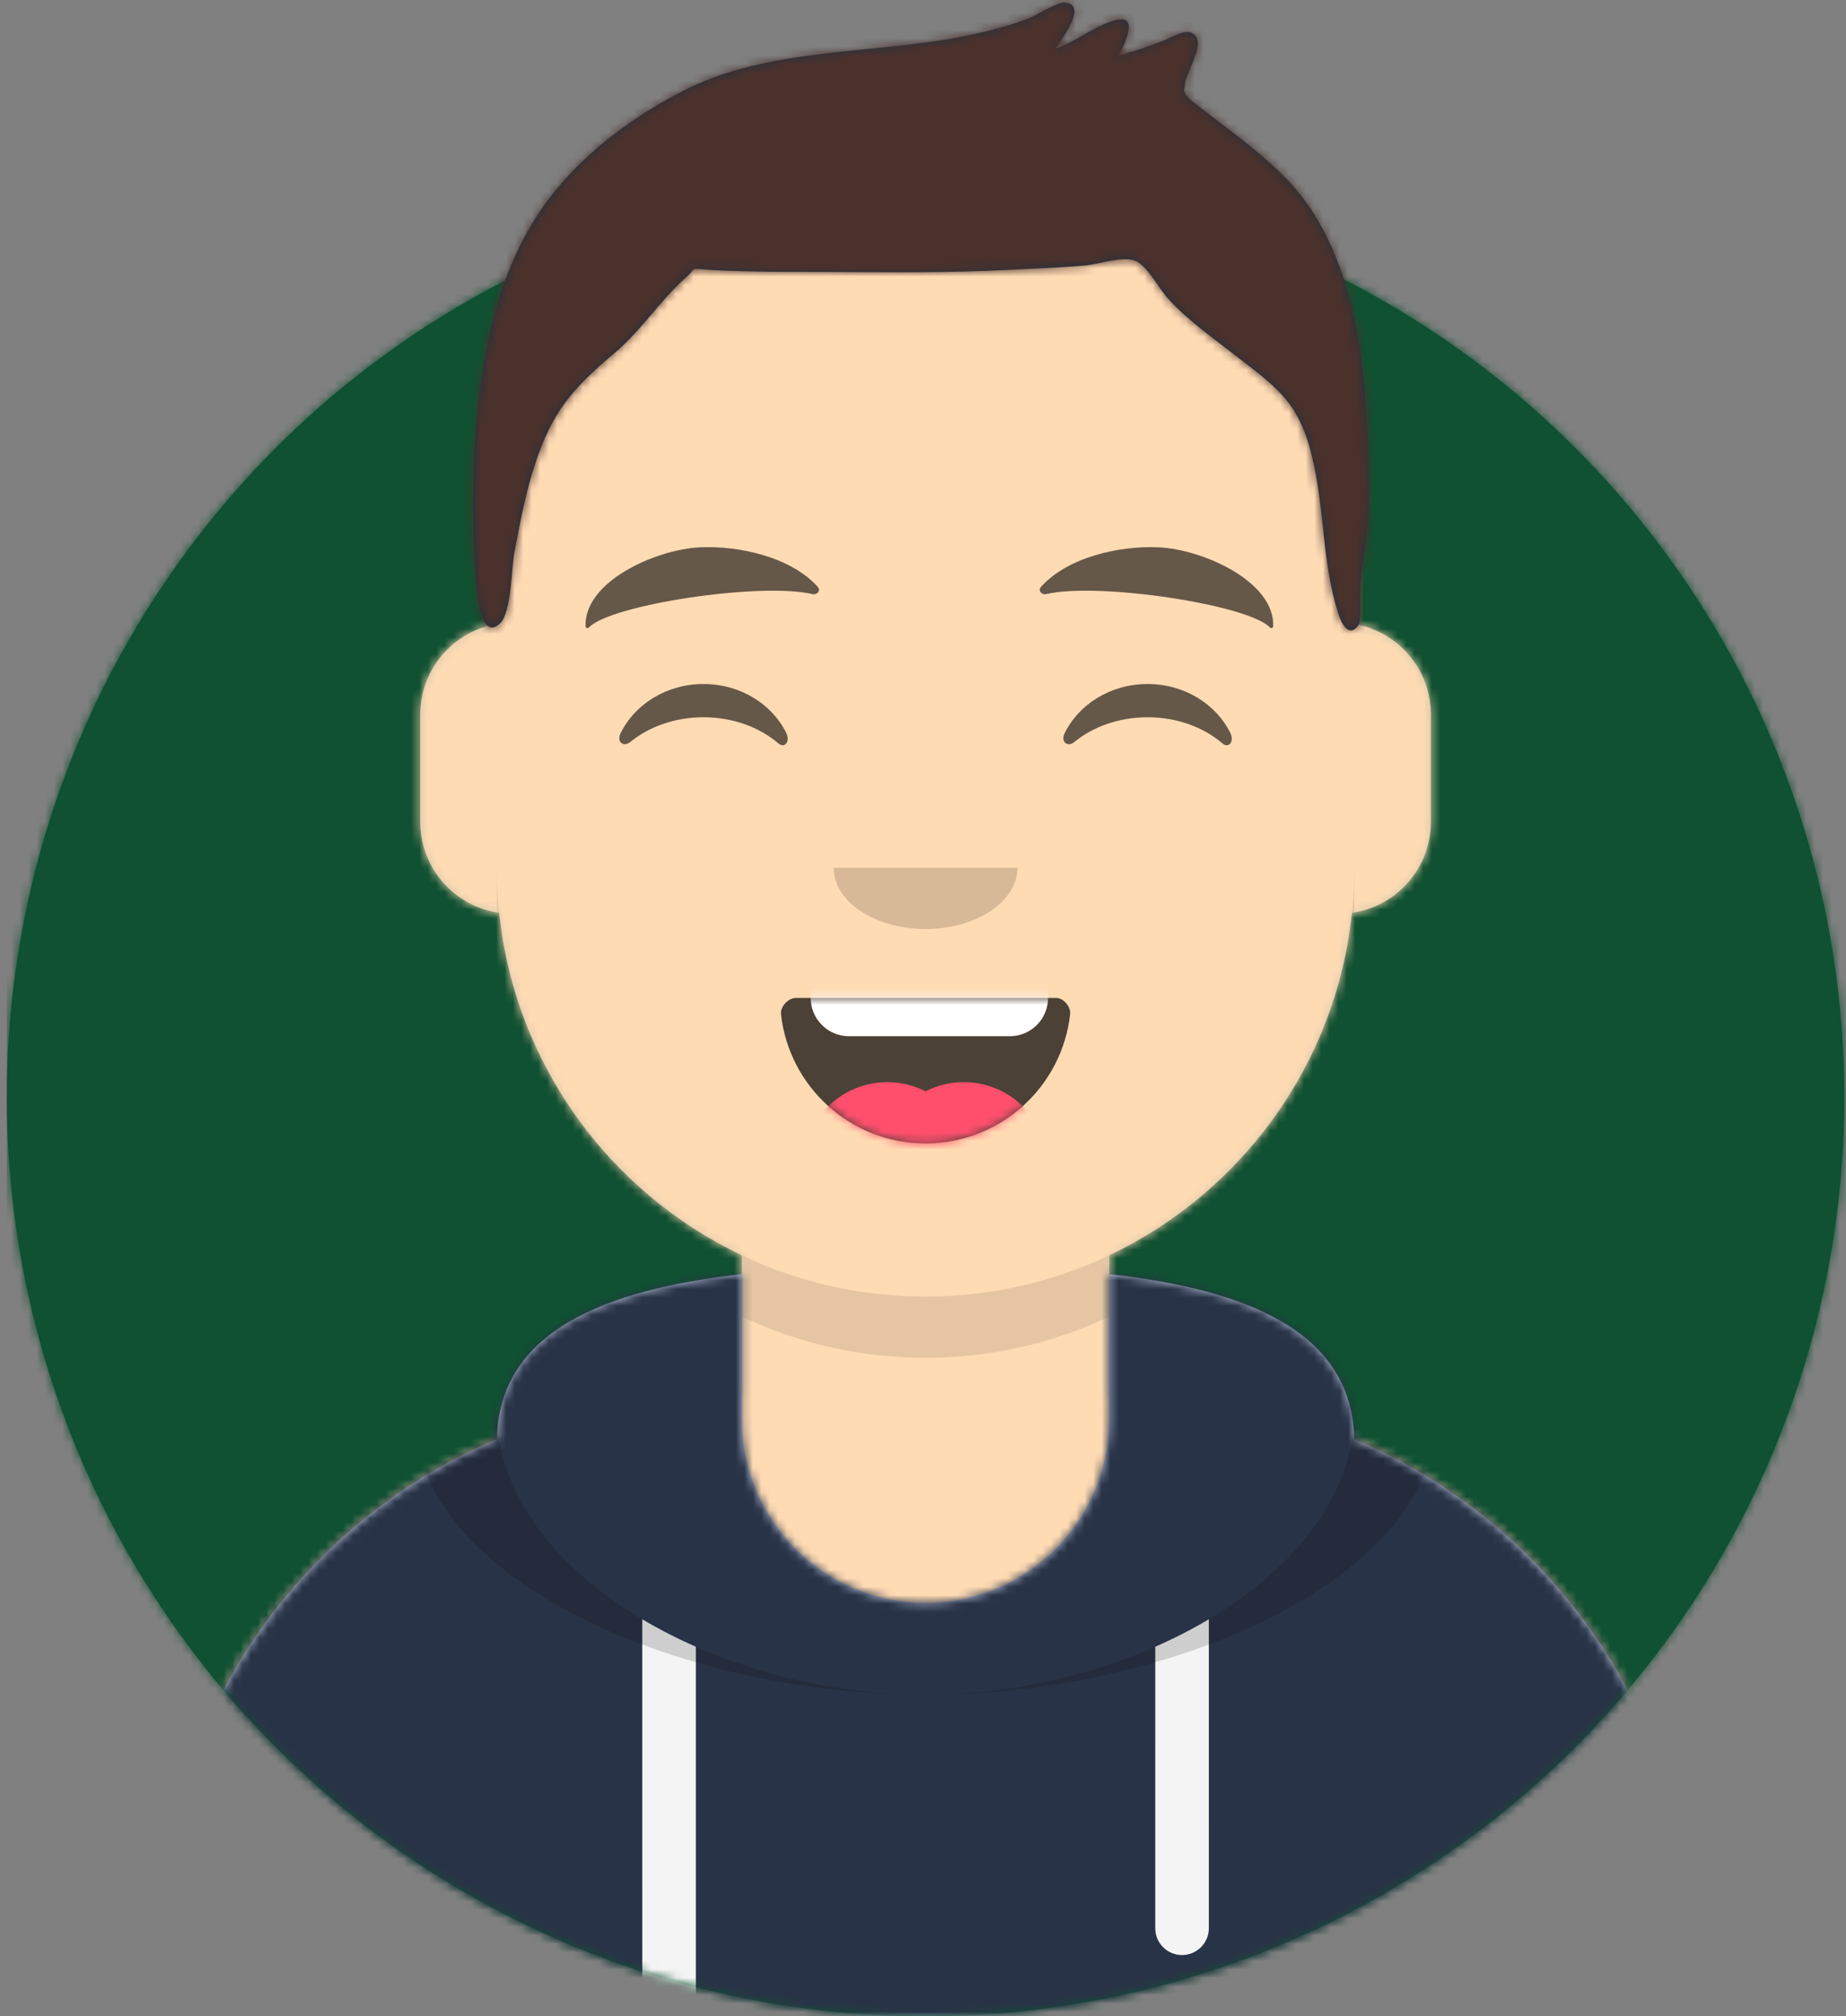 <svg
    width="217px"
    height="237px"
    viewBox="0 0 217 237"
    version="1.1"
    xmlns="http://www.w3.org/2000/svg"
    xmlns:xlink="http://www.w3.org/1999/xlink">
    <rect x="0" y="0" width="217" height="237" fill="#808080" stroke="none"/>
    <title>mf-avatar</title>
    <desc>Created with Sketch.</desc>
    <defs>
    <circle id="path-1" cx="108" cy="108" r="108"></circle>
    <path
        d="M-3.19744231e-14,144 L-3.19744231e-14,-1.42108547e-14 L237.6,-1.42108547e-14 L237.6,144 L226.8,144 C226.8,203.647 178.447,252 118.8,252 C59.153,252 10.8,203.647 10.8,144 L10.8,144 L-3.19744231e-14,144 Z"
        id="path-3"></path>
    <path
        d="M90,0 C117.835,-5.11323436e-15 140.4,22.565 140.4,50.4 L140.401,55.949 C145.508,56.807 149.4,61.249 149.4,66.6 L149.4,79.2 C149.4,84.647 145.367,89.152 140.125,89.893 C138.265,107.718 127.114,122.78 111.601,130.149 L111.6,146.7 L115.2,146.7 C150.988,146.7 180,175.712 180,211.5 L180,219.6 L0,219.6 L0,211.5 C-4.38277231e-15,175.712 29.012,146.7 64.8,146.7 L68.4,146.7 L68.4,130.15 C52.886,122.78 41.735,107.718 39.875,89.893 C34.633,89.152 30.6,84.647 30.6,79.2 L30.6,66.6 C30.6,61.249 34.492,56.806 39.6,55.949 L39.6,50.4 C39.6,22.565 62.165,5.11323436e-15 90,0 Z"
        id="path-5"></path>
    <path
        d="M140.401,11.764 C156.691,13.587 169.2,18.597 169.2,31.569 L169.194,31.18 C192.467,41.01 208.8,64.047 208.8,90.9 L208.8,99 L28.8,99 L28.8,90.9 C28.8,64.047 45.133,41.01 68.406,31.18 C68.653,18.496 81.073,13.568 97.2,11.764 L97.2,28.8 C97.2,40.729 106.871,50.4 118.8,50.4 C130.729,50.4 140.4,40.729 140.4,28.8 L140.4,28.8 Z"
        id="path-7"></path>
    <path
        d="M31.606,13.615 C32.558,22.158 39.803,28.8 48.6,28.8 C57.424,28.8 64.687,22.117 65.603,13.536 C65.676,12.845 64.905,11.7 63.938,11.7 C50.534,11.7 40.264,11.7 33.378,11.7 C32.406,11.7 31.511,12.761 31.606,13.615 Z"
        id="path-9"></path>
    <rect id="path-11" x="0" y="0" width="237.6" height="252"></rect>
    <path
        d="M118.135,20.928 C115.651,18.39 112.767,16.236 109.962,14.076 C109.343,13.6 108.715,13.135 108.109,12.641 C107.972,12.528 106.563,11.519 106.394,11.148 C105.988,10.254 106.224,10.95 106.28,9.884 C106.35,8.535 109.1,4.727 107.048,3.854 C106.146,3.47 104.536,4.492 103.67,4.83 C101.977,5.49 100.263,6.054 98.512,6.54 C99.351,4.869 100.95,1.524 97.944,2.419 C95.603,3.116 93.421,4.91 91.068,5.753 C91.847,4.477 94.96,0.523 92.147,0.302 C91.271,0.233 88.724,1.875 87.782,2.226 C84.959,3.275 82.075,3.953 79.111,4.487 C69.033,6.304 57.248,5.786 47.923,10.374 C40.735,13.911 33.636,19.4 29.484,26.389 C25.481,33.125 23.984,40.498 23.146,48.217 C22.532,53.882 22.482,59.738 22.769,65.424 C22.863,67.287 23.073,75.874 25.779,73.273 C27.127,71.978 27.117,66.745 27.457,64.974 C28.133,61.451 28.783,57.911 29.91,54.5 C31.895,48.49 34.238,45.687 39.184,41.547 C42.359,38.89 44.588,35.3 47.625,32.62 C48.99,31.416 47.949,31.542 50.143,31.7 C51.616,31.806 53.097,31.846 54.574,31.885 C57.99,31.974 61.412,31.951 64.829,31.963 C71.711,31.988 78.561,32.085 85.437,31.725 C88.492,31.565 91.556,31.478 94.603,31.195 C96.306,31.038 99.326,29.947 100.728,30.78 C102.01,31.543 103.342,34.034 104.263,35.054 C106.438,37.464 109.032,39.305 111.576,41.282 C116.881,45.403 119.559,46.98 121.17,53.421 C122.775,59.838 122.325,65.791 124.312,72.106 C124.662,73.217 125.586,75.13 126.726,73.415 C126.937,73.096 126.883,71.345 126.883,70.337 C126.883,66.27 127.913,63.218 127.9,59.123 C127.849,46.674 127.447,30.442 118.135,20.928 Z"
        id="path-13"></path>
    </defs>
    <g
    id="Website"
    stroke="none"
    stroke-width="1"
    fill="none"
    fill-rule="evenodd">
    <g id="mf-avatar" transform="translate(-10, -15)">
        <g id="Circle" transform="translate(10.8, 36)">
        <mask id="mask-2" fill="white">
            <use xlink:href="#path-1"></use>
        </mask>
        <use
            id="Circle-Background"
            fill="#0f5132"
            xlink:href="#path-1"></use>
        <g id="🖍-Circle-Color" mask="url(#mask-2)" fill="#0f5132">
            <rect
            id="🖍Color"
            x="0"
            y="0"
            width="216.445"
            height="216"></rect>
        </g>
        </g>
        <mask id="mask-4" fill="white">
        <use xlink:href="#path-3"></use>
        </mask>
        <g id="Mask"></g>
        <g id="Avataaar" mask="url(#mask-4)">
        <g id="Body" transform="translate(28.8, 32.4)">
            <mask id="mask-6" fill="white">
            <use xlink:href="#path-5"></use>
            </mask>
            <use fill="#D0C6AC" xlink:href="#path-5"></use>
            <g id="Skin/👶🏻-05-Pale" mask="url(#mask-6)" fill="#FFDBB4">
            <g transform="translate(-28.8, 0)" id="Color">
                <rect
                x="0"
                y="0"
                width="238.384"
                height="220.355"></rect>
            </g>
            </g>
            <path
            d="M39.6,84.6 C39.6,112.435 62.165,135 90,135 C117.835,135 140.4,112.435 140.4,84.6 L140.4,84.6 L140.4,91.8 C140.4,119.635 117.835,142.2 90,142.2 C62.165,142.2 39.6,119.635 39.6,91.8 Z"
            id="Neck-Shadow"
            fill-opacity="0.1"
            fill="#000000"
            mask="url(#mask-6)"></path>
        </g>
        <g id="Clothing/Hoodie" transform="translate(0, 153)">
            <mask id="mask-8" fill="white">
            <use xlink:href="#path-7"></use>
            </mask>
            <use
            id="Hoodie"
            fill="#B7C1DB"
            fill-rule="evenodd"
            xlink:href="#path-7"></use>
            <g
            id="Color/Palette/Slate"
            mask="url(#mask-8)"
            fill="#293347"
            fill-rule="evenodd">
            <rect
                id="🖍Color"
                x="0"
                y="0"
                width="238.491"
                height="99"></rect>
            </g>
            <path
            d="M91.8,55.565 L91.8,99 L85.5,99 L85.499,52.335 C87.483,53.514 89.592,54.594 91.8,55.565 Z M152.101,52.334 L152.1,88.65 C152.1,90.39 150.69,91.8 148.95,91.8 C147.21,91.8 145.8,90.39 145.8,88.65 L145.801,55.565 C148.009,54.594 150.118,53.513 152.101,52.334 Z"
            id="Straps"
            fill="#F4F4F4"
            fill-rule="evenodd"
            mask="url(#mask-8)"></path>
            <path
            d="M155.733,11.451 C169.28,14.013 178.65,19.118 178.65,29.077 C178.65,46.818 148.916,61.2 118.8,61.2 C88.684,61.2 58.95,46.818 58.95,29.077 C58.95,19.118 68.32,14.013 81.867,11.451 C73.689,14.466 68.4,19.534 68.4,27.969 C68.4,46.322 93.439,61.2 118.8,61.2 C144.161,61.2 169.2,46.322 169.2,27.969 C169.2,19.71 164.13,14.679 156.241,11.642 Z"
            id="Shadow"
            fill-opacity="0.16"
            fill="#000000"
            fill-rule="evenodd"
            mask="url(#mask-8)"></path>
        </g>
        <g id="Face" transform="translate(68.4, 73.8)">
            <g id="Mouth/Smile" transform="translate(1.8, 46.8)">
            <mask id="mask-10" fill="white">
                <use xlink:href="#path-9"></use>
            </mask>
            <use
                id="Mouth"
                fill-opacity="0.7"
                fill="#000000"
                fill-rule="evenodd"
                xlink:href="#path-9"></use>
            <path
                d="M39.6,1.8 L58.5,1.8 C60.985,1.8 63,3.815 63,6.3 L63,11.7 C63,14.185 60.985,16.2 58.5,16.2 L39.6,16.2 C37.115,16.2 35.1,14.185 35.1,11.7 L35.1,6.3 C35.1,3.815 37.115,1.8 39.6,1.8 Z"
                id="Teeth"
                fill="#FFFFFF"
                fill-rule="evenodd"
                mask="url(#mask-10)"></path>
            <g
                id="Tongue"
                stroke-width="1"
                fill-rule="evenodd"
                mask="url(#mask-10)"
                fill="#FF4F6D">
                <g transform="translate(34.2, 21.6)">
                <circle cx="9.9" cy="9.9" r="9.9"></circle>
                <circle cx="18.9" cy="9.9" r="9.9"></circle>
                </g>
            </g>
            </g>
            <g
            id="Nose/Default"
            transform="translate(25.2, 36)"
            fill="#000000"
            fill-opacity="0.16">
            <path
                d="M14.4,7.2 C14.4,11.176 19.235,14.4 25.2,14.4 L25.2,14.4 C31.165,14.4 36,11.176 36,7.2"
                id="Nose"></path>
            </g>
            <g
            id="Eyes/Happy-😁"
            transform="translate(0, 7.2)"
            fill="#000000"
            fill-opacity="0.6">
            <path
                d="M14.544,20.203 C16.206,16.784 19.948,14.4 24.298,14.4 C28.632,14.4 32.363,16.767 34.034,20.166 C34.53,21.176 33.824,22.003 33.112,21.39 C30.906,19.494 27.773,18.309 24.298,18.309 C20.931,18.309 17.886,19.421 15.694,21.214 C14.892,21.87 14.058,21.203 14.544,20.203 Z"
                id="Squint"></path>
            <path
                d="M66.744,20.203 C68.406,16.784 72.148,14.4 76.498,14.4 C80.832,14.4 84.563,16.767 86.234,20.166 C86.73,21.176 86.024,22.003 85.312,21.39 C83.106,19.494 79.973,18.309 76.498,18.309 C73.131,18.309 70.086,19.421 67.894,21.214 C67.092,21.87 66.258,21.203 66.744,20.203 Z"
                id="Squint"></path>
            </g>
            <g
            id="Eyebrow/Natural/Default-Natural"
            fill="#000000"
            fill-opacity="0.6">
            <path
                d="M23.435,5.589 C18.25,6.285 10.164,10.805 10.84,16.036 C10.862,16.207 11.121,16.261 11.233,16.118 C13.471,13.248 30.774,9.033 37.075,9.913 C37.652,9.994 38.032,9.399 37.639,9.027 C34.269,5.845 28.08,4.961 23.435,5.589"
                id="Eyebrow"
                transform="translate(24.3, 10.8) rotate(5) translate(-24.3, -10.8) "></path>
            <path
                d="M76.535,5.589 C71.35,6.285 63.264,10.805 63.94,16.036 C63.962,16.207 64.221,16.261 64.333,16.118 C66.571,13.248 83.874,9.033 90.175,9.913 C90.752,9.994 91.132,9.399 90.739,9.027 C87.369,5.845 81.18,4.961 76.535,5.589"
                id="Eyebrow"
                transform="translate(77.4, 10.8) scale(-1, 1) rotate(5) translate(-77.4, -10.8) "></path>
            </g>
        </g>
        <g id="Top">
            <mask id="mask-12" fill="white">
            <use xlink:href="#path-11"></use>
            </mask>
            <g id="Mask"></g>
            <g mask="url(#mask-12)">
            <g transform="translate(43, 15)">
                <mask id="mask-14" fill="white">
                <use xlink:href="#path-13"></use>
                </mask>
                <use
                id="Short-Hair"
                stroke="none"
                fill="#1F3140"
                fill-rule="evenodd"
                xlink:href="#path-13"></use>
                <g
                id="Color/Hair/Brown-Dark"
                stroke="none"
                fill="none"
                mask="url(#mask-14)"
                fill-rule="evenodd">
                <g
                    transform="translate(-43.1, -15)"
                    fill="#4A312C"
                    id="Color">
                    <rect
                    x="0"
                    y="0"
                    width="239.107"
                    height="252.406"></rect>
                </g>
                </g>
            </g>
            </g>
        </g>
        </g>
    </g>
    </g>
</svg>